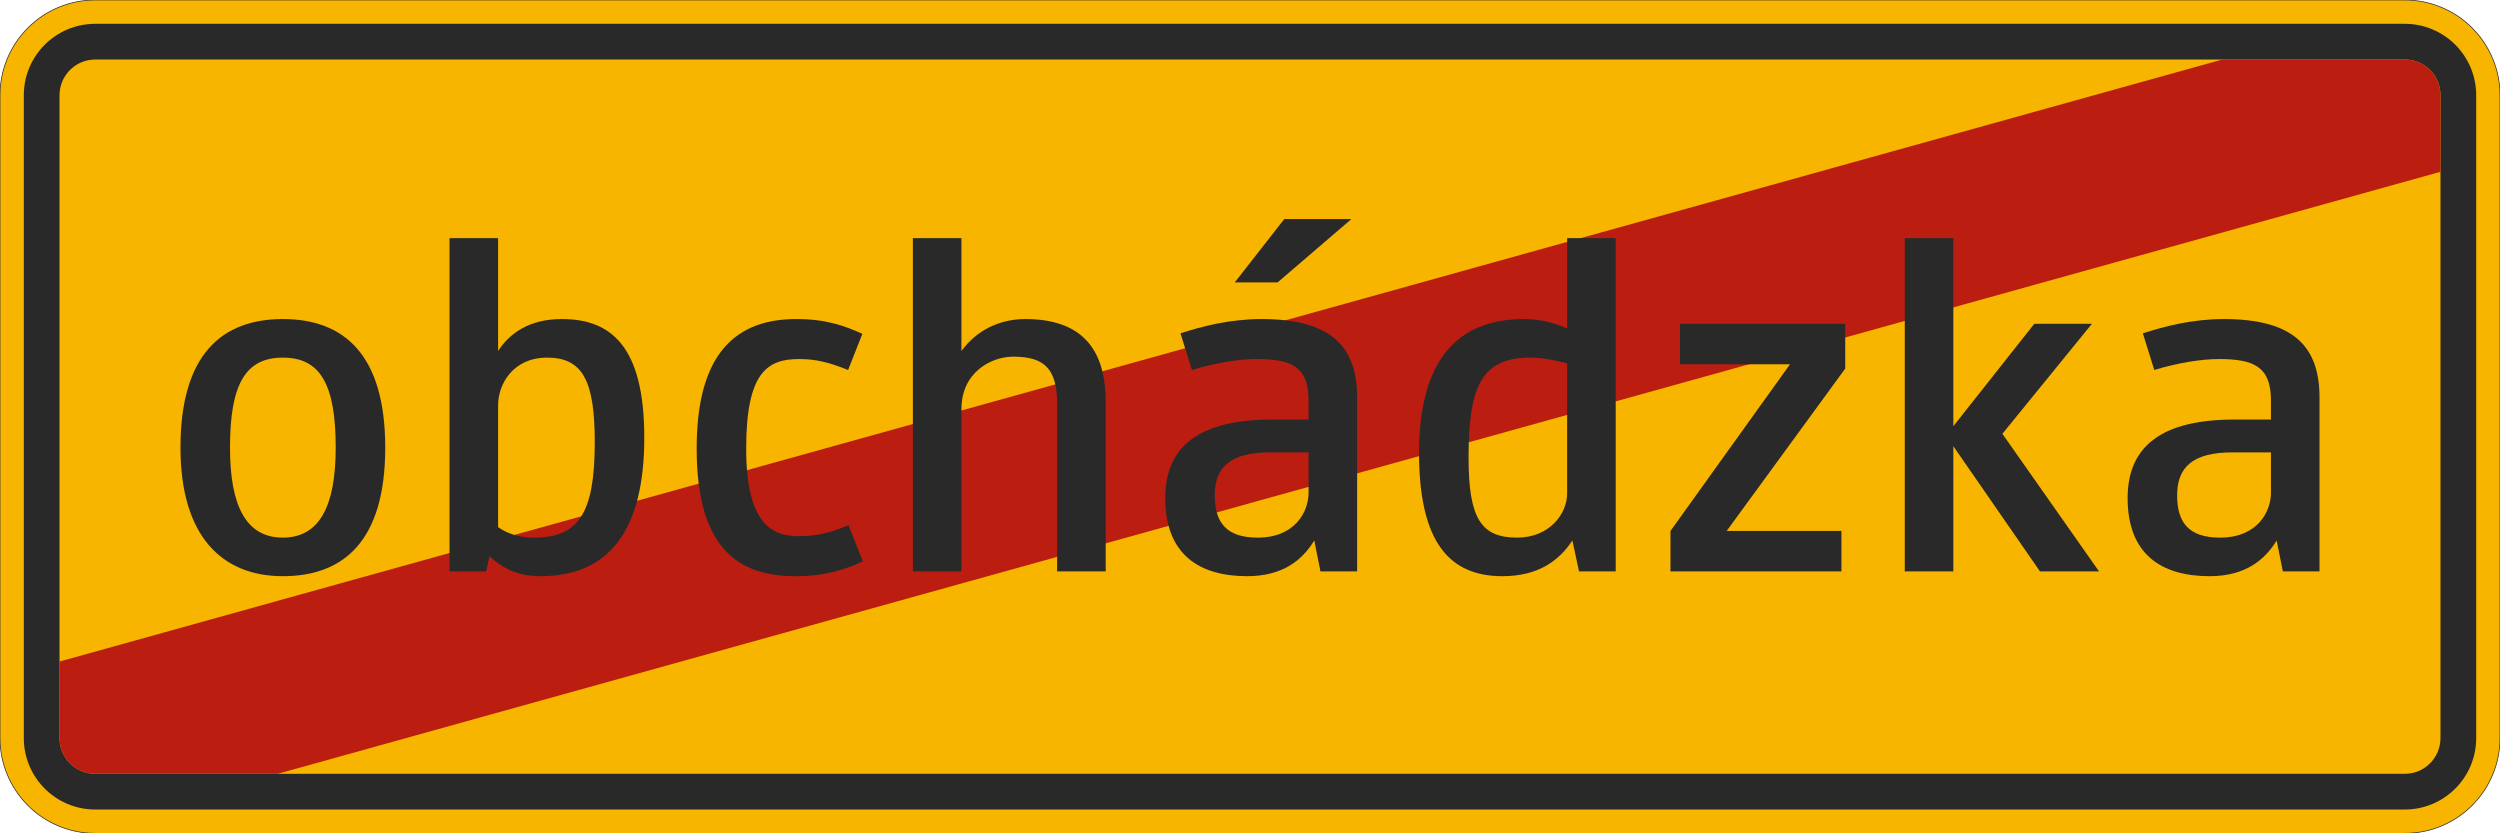 <?xml version="1.0" encoding="UTF-8"?>
<svg xmlns="http://www.w3.org/2000/svg" xmlns:xlink="http://www.w3.org/1999/xlink" width="1050mm" height="350mm" viewBox="0 0 10500 3500" version="1.1">
<defs>
<g>
<symbol overflow="visible" id="glyph0-0">
<path style="stroke:none;" d="M 160 0 L 959.984 0 L 959.984 -1399.984 L 160 -1399.984 Z M 334 -174 L 334 -1225.984 L 785.984 -1225.984 L 785.984 -174 Z M 334 -174 "/>
</symbol>
<symbol overflow="visible" id="glyph0-1">
<path style="stroke:none;" d="M 539.984 20 C 793.984 20 969.984 -126 969.984 -519.984 C 969.984 -913.984 793.984 -1059.984 539.984 -1059.984 C 286 -1059.984 110 -913.984 110 -519.984 C 110 -146 286 20 539.984 20 Z M 539.984 -897.984 C 695.984 -897.984 761.984 -787.984 761.984 -519.984 C 761.984 -278 695.984 -142 539.984 -142 C 384 -142 318 -278 318 -519.984 C 318 -787.984 384 -897.984 539.984 -897.984 Z M 539.984 -897.984 "/>
</symbol>
<symbol overflow="visible" id="glyph0-2">
<path style="stroke:none;" d="M 314 0 L 328 -64 C 382 -12 450 20 541.984 20 C 831.984 20 977.984 -174 977.984 -561.984 C 977.984 -945.984 837.984 -1059.984 631.984 -1059.984 C 496 -1059.984 414 -1001.984 364 -925.984 L 364 -1399.984 L 160 -1399.984 L 160 0 Z M 569.984 -897.984 C 719.984 -897.984 769.984 -799.984 769.984 -541.984 C 769.984 -240 699.984 -142 513.984 -142 C 454 -142 404 -158 364 -186 L 364 -697.984 C 364 -785.984 426 -897.984 569.984 -897.984 Z M 569.984 -897.984 "/>
</symbol>
<symbol overflow="visible" id="glyph0-3">
<path style="stroke:none;" d="M 537.984 -148 C 430 -148 318 -196 318 -515.984 C 318 -837.984 408 -891.984 539.984 -891.984 C 611.984 -891.984 665.984 -877.984 745.984 -845.984 L 805.984 -997.984 C 733.984 -1029.984 657.984 -1059.984 527.984 -1059.984 C 244 -1059.984 110 -877.984 110 -515.984 C 110 -88 292 20 525.984 20 C 655.984 20 735.984 -10 807.984 -42 L 747.984 -194 C 667.984 -162 613.984 -148 537.984 -148 Z M 537.984 -148 "/>
</symbol>
<symbol overflow="visible" id="glyph0-4">
<path style="stroke:none;" d="M 364 0 L 364 -681.984 C 364 -833.984 486 -901.984 581.984 -901.984 C 711.984 -901.984 765.984 -851.984 765.984 -701.984 L 765.984 0 L 969.984 0 L 969.984 -711.984 C 969.984 -939.984 863.984 -1059.984 631.984 -1059.984 C 527.984 -1059.984 430 -1015.984 364 -925.984 L 364 -1399.984 L 160 -1399.984 L 160 0 Z M 364 0 "/>
</symbol>
<symbol overflow="visible" id="glyph0-5">
<path style="stroke:none;" d="M 482 -891.984 C 627.984 -891.984 701.984 -861.984 701.984 -717.984 L 701.984 -637.984 L 549.984 -637.984 C 246 -637.984 100 -527.984 100 -308 C 100 -72 242 20 444 20 C 593.984 20 675.984 -48 725.984 -130 L 751.984 0 L 905.984 0 L 905.984 -729.984 C 905.984 -943.984 797.984 -1059.984 504 -1059.984 C 374 -1059.984 256 -1029.984 164 -999.984 L 212 -845.984 C 310 -875.984 410 -891.984 482 -891.984 Z M 488 -142 C 354 -142 308 -208 308 -320 C 308 -438 374 -500 539.984 -500 L 701.984 -500 L 701.984 -330 C 701.984 -254 647.984 -142 488 -142 Z M 571.984 -1213.984 L 881.984 -1479.984 L 599.984 -1479.984 L 392 -1213.984 Z M 571.984 -1213.984 "/>
</symbol>
<symbol overflow="visible" id="glyph0-6">
<path style="stroke:none;" d="M 110 -498 C 110 -114 244 20 460 20 C 613.984 20 699.984 -48 753.984 -130 L 781.984 0 L 935.984 0 L 935.984 -1399.984 L 731.984 -1399.984 L 731.984 -1019.984 C 679.984 -1043.984 617.984 -1059.984 549.984 -1059.984 C 270 -1059.984 110 -885.984 110 -498 Z M 521.984 -142 C 372 -142 318 -220 318 -478 C 318 -779.984 374 -897.984 577.984 -897.984 C 621.984 -897.984 679.984 -887.984 731.984 -873.984 L 731.984 -328 C 731.984 -242 657.984 -142 521.984 -142 Z M 521.984 -142 "/>
</symbol>
<symbol overflow="visible" id="glyph0-7">
<path style="stroke:none;" d="M 803.984 -851.984 L 803.984 -1039.984 L 110 -1039.984 L 110 -869.984 L 571.984 -869.984 L 70 -170 L 70 0 L 787.984 0 L 787.984 -170 L 306 -170 Z M 803.984 -851.984 "/>
</symbol>
<symbol overflow="visible" id="glyph0-8">
<path style="stroke:none;" d="M 364 0 L 364 -525.984 L 727.984 0 L 975.984 0 L 569.984 -577.984 L 945.984 -1039.984 L 703.984 -1039.984 L 364 -609.984 L 364 -1399.984 L 160 -1399.984 L 160 0 Z M 364 0 "/>
</symbol>
<symbol overflow="visible" id="glyph0-9">
<path style="stroke:none;" d="M 482 -891.984 C 627.984 -891.984 701.984 -861.984 701.984 -717.984 L 701.984 -637.984 L 549.984 -637.984 C 246 -637.984 100 -527.984 100 -308 C 100 -72 242 20 444 20 C 593.984 20 675.984 -48 725.984 -130 L 751.984 0 L 905.984 0 L 905.984 -729.984 C 905.984 -943.984 797.984 -1059.984 504 -1059.984 C 374 -1059.984 256 -1029.984 164 -999.984 L 212 -845.984 C 310 -875.984 410 -891.984 482 -891.984 Z M 488 -142 C 354 -142 308 -208 308 -320 C 308 -438 374 -500 539.984 -500 L 701.984 -500 L 701.984 -330 C 701.984 -254 647.984 -142 488 -142 Z M 488 -142 "/>
</symbol>
</g>
</defs>
<g id="surface1961">
<path style="fill-rule:evenodd;fill:rgb(96.863%,70.98%,0%);fill-opacity:1;stroke-width:0.3;stroke-linecap:butt;stroke-linejoin:miter;stroke:rgb(16.471%,16.078%,16.471%);stroke-opacity:1;stroke-miterlimit:3;" d="M -485 -175 C -495.609 -175 -505.783 -170.786 -513.284 -163.284 C -520.786 -155.783 -525 -145.609 -525 -135 L -525 135 C -525 145.609 -520.786 155.783 -513.284 163.284 C -505.783 170.786 -495.609 175 -485 175 L 485 175 C 495.609 175 505.783 170.786 513.284 163.284 C 520.786 155.783 525 145.609 525 135 L 525 -135 C 525 -145.609 520.786 -155.783 513.284 -163.284 C 505.783 -170.786 495.609 -175 485 -175 L -485 -175 " transform="matrix(10,0,0,-10,5250,1750)"/>
<path style=" stroke:none;fill-rule:evenodd;fill:rgb(16.471%,16.078%,16.471%);fill-opacity:1;" d="M 400 3400 C 234.316 3400 100 3265.684 100 3100 L 100 400 C 100 234.316 234.316 100 400 100 L 10100 100 C 10265.684 100 10400 234.316 10400 400 L 10400 3100 C 10400 3265.684 10265.684 3400 10100 3400 L 400 3400 M 400 3250 C 317.156 3250 250 3182.844 250 3100 L 250 400 C 250 317.156 317.156 250 400 250 L 10100 250 C 10182.844 250 10250 317.156 10250 400 L 10250 3100 C 10250 3182.844 10182.844 3250 10100 3250 L 400 3250 "/>
<path style=" stroke:none;fill-rule:evenodd;fill:rgb(73.333%,11.765%,6.275%);fill-opacity:1;" d="M 250 2778.441 L 9333.684 250 L 10100 250 C 10182.844 250 10250 317.156 10250 400 L 10250 721.559 L 1166.316 3250 L 400 3250 C 317.156 3250 250 3182.844 250 3100 L 250 2778.441 "/>
<g style="fill:rgb(16.471%,16.078%,16.471%);fill-opacity:1;">
  <use xlink:href="#glyph0-1" x="648" y="2400"/>
  <use xlink:href="#glyph0-2" x="1728" y="2400"/>
  <use xlink:href="#glyph0-3" x="2816" y="2400"/>
  <use xlink:href="#glyph0-4" x="3674" y="2400"/>
  <use xlink:href="#glyph0-5" x="4794" y="2400"/>
  <use xlink:href="#glyph0-6" x="5850" y="2400"/>
  <use xlink:href="#glyph0-7" x="6946" y="2400"/>
  <use xlink:href="#glyph0-8" x="7840" y="2400"/>
  <use xlink:href="#glyph0-9" x="8836" y="2400"/>
</g>
</g>
</svg>
